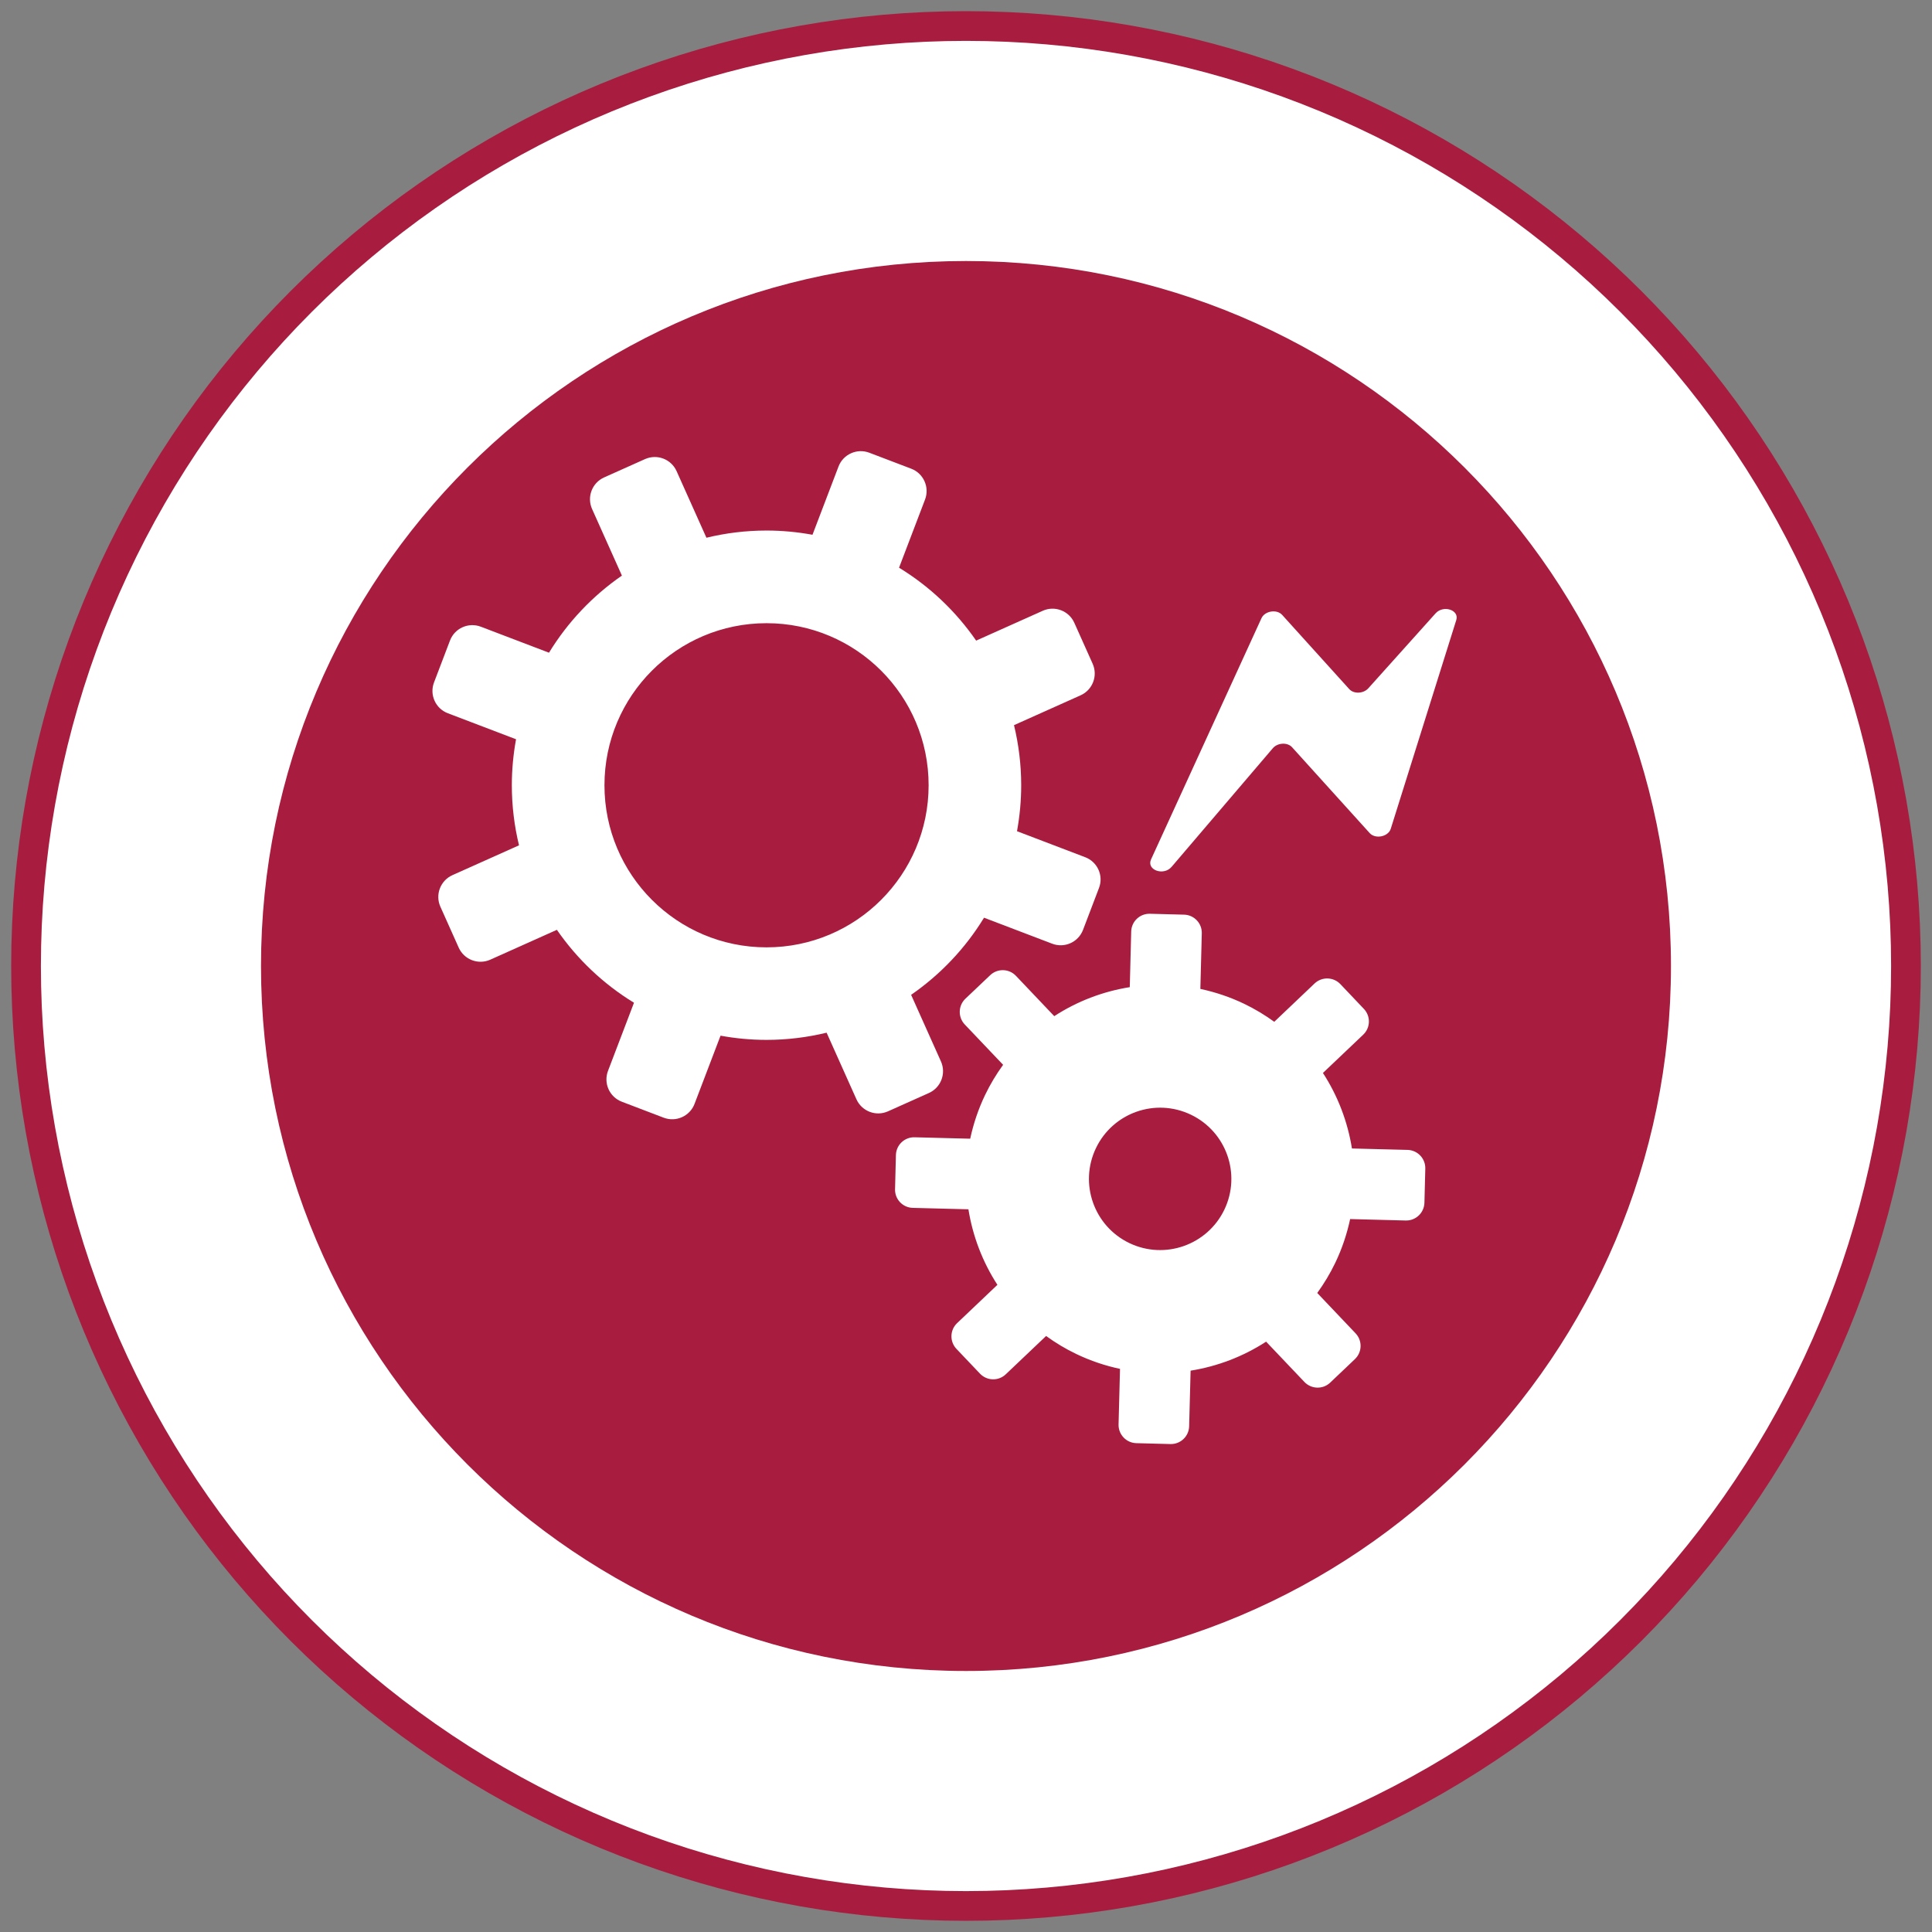 <?xml version="1.0" encoding="utf-8"?>
<!-- Generator: Adobe Illustrator 16.0.0, SVG Export Plug-In . SVG Version: 6.00 Build 0)  -->
<!DOCTYPE svg PUBLIC "-//W3C//DTD SVG 1.1//EN" "http://www.w3.org/Graphics/SVG/1.1/DTD/svg11.dtd">
<svg version="1.1" id="Layer_9" xmlns="http://www.w3.org/2000/svg" xmlns:xlink="http://www.w3.org/1999/xlink" x="0px" y="0px"
	 width="130px" height="130px" viewBox="0 0 130 130" enable-background="new 0 0 130 130" xml:space="preserve">
<rect x="0" y="0" width="130" height="130" fill="#808080" stroke="none"/>
<g>
	<path fill="#FFFFFF" d="M65,1.751L65,1.751c-7.378,0-14.7,1.291-21.631,3.814c-6.934,2.523-13.373,6.241-19.024,10.983
		c-5.652,4.742-10.431,10.438-14.119,16.827c-3.689,6.39-6.232,13.375-7.513,20.642c-1.281,7.266-1.281,14.699,0,21.966
		c1.281,7.266,3.824,14.251,7.513,20.642c3.688,6.39,8.467,12.084,14.119,16.826c5.651,4.742,12.09,8.46,19.024,10.983
		c6.932,2.523,14.253,3.814,21.631,3.814c7.377,0,14.699-1.291,21.633-3.814c6.933-2.523,13.37-6.241,19.023-10.983
		c5.652-4.742,10.43-10.437,14.119-16.826c3.689-6.391,6.231-13.376,7.513-20.642c1.28-7.267,1.28-14.7,0-21.966
		c-1.281-7.266-3.823-14.252-7.513-20.642s-8.467-12.085-14.119-16.827c-5.653-4.743-12.091-8.46-19.023-10.983
		C79.699,3.042,72.377,1.751,65,1.751"/>
	<path fill="none" stroke="#A81D3F" stroke-width="2" stroke-linecap="round" stroke-linejoin="round" stroke-miterlimit="10" d="
		M65,1.751L65,1.751c-7.378,0-14.7,1.291-21.631,3.814c-6.934,2.523-13.373,6.241-19.024,10.983
		c-5.652,4.742-10.431,10.438-14.119,16.827c-3.689,6.39-6.232,13.375-7.513,20.642c-1.281,7.266-1.281,14.699,0,21.966
		c1.281,7.266,3.824,14.251,7.513,20.642c3.688,6.39,8.467,12.084,14.119,16.826c5.651,4.742,12.09,8.46,19.024,10.983
		c6.932,2.523,14.253,3.814,21.631,3.814c7.377,0,14.699-1.291,21.633-3.814c6.933-2.523,13.37-6.241,19.023-10.983
		c5.652-4.742,10.43-10.437,14.119-16.826c3.689-6.391,6.231-13.376,7.513-20.642c1.28-7.267,1.28-14.7,0-21.966
		c-1.281-7.266-3.823-14.252-7.513-20.642s-8.467-12.085-14.119-16.827c-5.653-4.743-12.091-8.46-19.023-10.983
		C79.699,3.042,72.377,1.751,65,1.751z"/>
	<path fill="#A81D3F" d="M65,112.437L65,112.437c-26.2,0-47.438-21.238-47.438-47.437v0c0-26.198,21.238-47.437,47.438-47.437
		c26.198,0,47.436,21.239,47.436,47.437v0C112.437,91.198,91.198,112.437,65,112.437"/>
	<path fill="#FFFFFF" d="M73.021,57.68l-4.589-1.75c0.182-1.003,0.282-2.036,0.282-3.092c0-1.394-0.17-2.748-0.484-4.044
		l4.481-2.008c0.811-0.363,1.173-1.314,0.811-2.125l-1.233-2.752c-0.362-0.811-1.314-1.174-2.125-0.811l-4.481,2.008
		c-1.366-1.976-3.133-3.653-5.188-4.906l1.749-4.586c0.316-0.829-0.1-1.759-0.929-2.076l-2.818-1.074
		c-0.83-0.317-1.76,0.1-2.076,0.93l-1.75,4.589c-1.003-0.183-2.037-0.284-3.092-0.284c-1.394,0-2.748,0.169-4.045,0.484l-2.007-4.48
		c-0.363-0.811-1.315-1.173-2.125-0.811l-2.751,1.232c-0.811,0.363-1.174,1.315-0.811,2.126l2.007,4.481
		c-1.976,1.365-3.651,3.134-4.906,5.188l-4.586-1.749c-0.83-0.316-1.76,0.1-2.076,0.931l-1.074,2.817
		c-0.317,0.83,0.1,1.76,0.929,2.075l4.589,1.75c-0.182,1.004-0.283,2.036-0.283,3.092c0,1.394,0.169,2.748,0.483,4.045l-4.48,2.007
		c-0.81,0.363-1.173,1.315-0.81,2.125l1.232,2.751c0.363,0.811,1.315,1.174,2.126,0.811l4.481-2.008
		c1.366,1.976,3.133,3.652,5.188,4.906l-1.749,4.586c-0.315,0.83,0.1,1.759,0.931,2.075l2.817,1.075
		c0.83,0.315,1.759-0.101,2.075-0.929l1.75-4.59c1.004,0.183,2.036,0.283,3.092,0.283c1.394,0,2.748-0.171,4.045-0.484l2.006,4.479
		c0.363,0.812,1.315,1.175,2.125,0.812l2.751-1.232c0.811-0.363,1.174-1.315,0.811-2.126l-2.007-4.481
		c1.976-1.366,3.652-3.133,4.906-5.189l4.586,1.749c0.829,0.317,1.759-0.1,2.076-0.931l1.073-2.816
		C74.268,58.926,73.852,57.996,73.021,57.68 M51.578,63.745c-6.023,0-10.905-4.883-10.905-10.907
		c0-6.023,4.882-10.905,10.905-10.905c6.023,0,10.907,4.882,10.907,10.905C62.484,58.861,57.601,63.745,51.578,63.745"/>
	<path fill="#FFFFFF" d="M91.213,89.716l-2.578-2.714c0.456-0.63,0.865-1.307,1.214-2.033c0.459-0.959,0.786-1.946,0.999-2.941
		l3.74,0.097c0.678,0.018,1.24-0.519,1.259-1.196l0.058-2.297c0.017-0.676-0.518-1.24-1.193-1.258l-3.743-0.095
		c-0.289-1.808-0.952-3.543-1.952-5.082l2.712-2.577c0.491-0.466,0.511-1.242,0.044-1.733l-1.582-1.667
		c-0.467-0.49-1.243-0.511-1.735-0.045l-2.714,2.58c-0.629-0.457-1.307-0.866-2.032-1.214c-0.958-0.459-1.945-0.787-2.941-0.999
		l0.097-3.741c0.018-0.677-0.519-1.241-1.195-1.256l-2.297-0.06c-0.677-0.017-1.241,0.518-1.258,1.195l-0.096,3.743
		c-1.808,0.288-3.544,0.951-5.082,1.952l-2.577-2.713c-0.466-0.491-1.243-0.511-1.733-0.044l-1.667,1.582
		c-0.491,0.466-0.511,1.243-0.044,1.735l2.58,2.714c-0.456,0.629-0.866,1.306-1.214,2.032c-0.459,0.959-0.787,1.945-1,2.94
		l-3.741-0.096c-0.678-0.018-1.241,0.518-1.258,1.195l-0.058,2.299c-0.019,0.677,0.517,1.239,1.194,1.256l3.743,0.096
		c0.289,1.809,0.953,3.544,1.951,5.082l-2.712,2.577c-0.491,0.466-0.511,1.242-0.043,1.735l1.583,1.665
		c0.467,0.491,1.242,0.511,1.732,0.045l2.716-2.58c0.63,0.457,1.306,0.867,2.032,1.213c0.958,0.459,1.945,0.789,2.941,1
		l-0.097,3.742c-0.017,0.676,0.518,1.239,1.194,1.257l2.298,0.06c0.677,0.017,1.24-0.519,1.257-1.195l0.098-3.743
		c1.808-0.289,3.541-0.952,5.081-1.952l2.577,2.712c0.467,0.491,1.243,0.512,1.733,0.046l1.666-1.583
		C91.661,90.983,91.68,90.207,91.213,89.716 M75.994,83.645c-2.386-1.143-3.393-4.002-2.25-6.39c1.143-2.386,4.003-3.394,6.389-2.25
		c2.386,1.142,3.395,4.002,2.252,6.389C81.24,83.779,78.38,84.786,75.994,83.645"/>
	<path fill="#FFFFFF" d="M97.99,41.72l-4.409,14.047c-0.169,0.537-1.034,0.713-1.417,0.29l-5.226-5.78
		c-0.31-0.341-0.974-0.305-1.294,0.07l-6.81,7.982c-0.541,0.631-1.707,0.207-1.382-0.503l7.43-16.229
		c0.226-0.493,1.031-0.621,1.392-0.222l4.515,4.995c0.304,0.336,0.956,0.308,1.282-0.056l4.525-5.042
		C97.118,40.69,98.204,41.041,97.99,41.72"/>
</g>
</svg>
